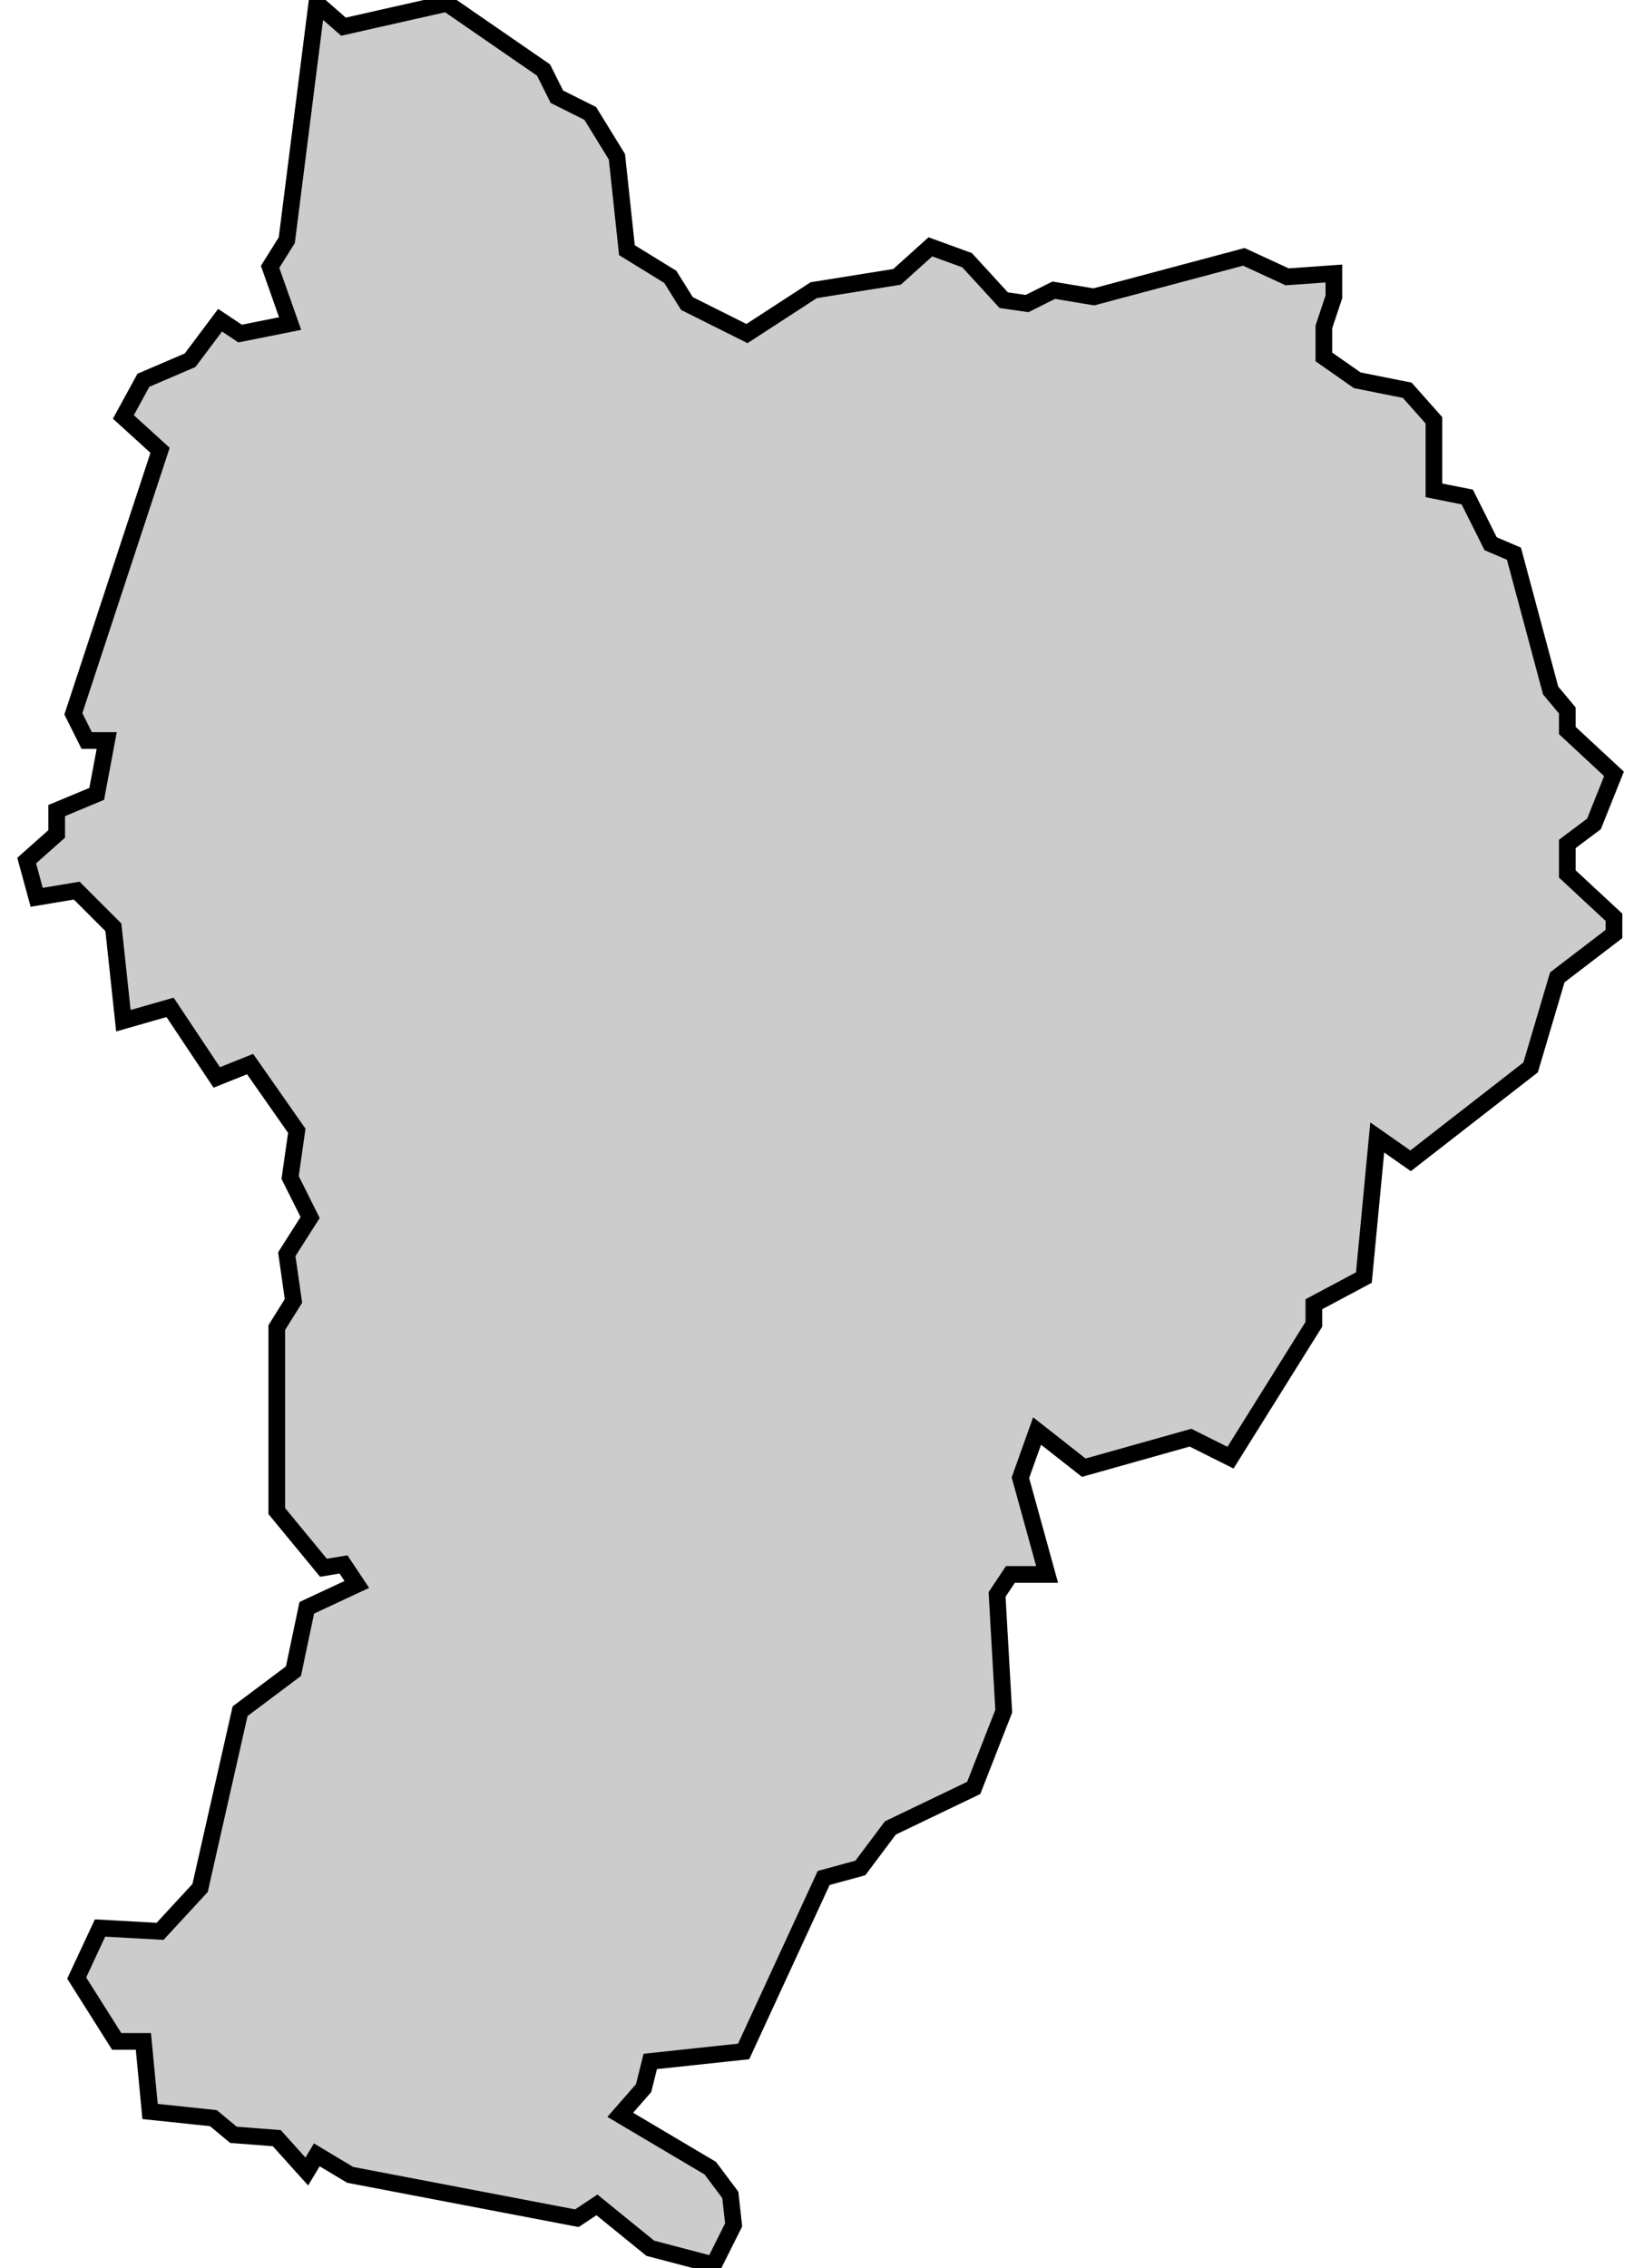 <svg xmlns="http://www.w3.org/2000/svg" viewBox="248 28 49 68">
  <polygon
    id="pallars_sobira"
    class="cat"
    points="257.5,28.1 258.3,28.8 261.4,28.1 264.3,30.1 264.7,30.9 265.7,31.4 266.5,32.7 266.8,35.5 268.1,36.3 268.6,37.1 270.4,38 272.4,36.7 274.9,36.3 275.9,35.4 277,35.8 278.1,37 278.8,37.1 279.6,36.7 280.8,36.9 285.3,35.7 286.6,36.3 288,36.2 288,36.9 287.7,37.8 287.7,38.7 288.7,39.4 290.2,39.7 291,40.6 291,42.7 292,42.9 292.7,44.3 293.4,44.6 294.5,48.7 295,49.3 295,49.9 296.4,51.2 295.8,52.7 295,53.3 295,54.2 296.4,55.5 296.4,56 294.7,57.3 293.9,60 290.3,62.8 289.3,62.1 288.9,66.3 287.4,67.1 287.4,67.7 284.9,71.7 283.7,71.1 280.5,72 279.1,70.9 278.6,72.3 279.4,75.2 278.3,75.2 277.9,75.8 278.1,79.3 277.2,81.6 274.7,82.8 273.8,84 272.7,84.3 270.3,89.5 267.5,89.8 267.3,90.6 266.6,91.4 269.3,93 269.9,93.8 270,94.7 269.4,95.9 267.5,95.4 265.9,94.1 265.3,94.5 258.5,93.2 257.5,92.6 257.2,93.1 256.3,92.1 255,92 254.4,91.5 252.5,91.3 252.3,89.2 251.5,89.2 250.3,87.3 251,85.8 252.8,85.9 254,84.6 255.2,79.3 256.8,78.1 257.2,76.2 258.7,75.5 258.3,74.9 257.7,75 256.3,73.3 256.3,67.8 256.8,67 256.6,65.6 257.3,64.5 256.7,63.3 256.9,61.9 255.5,59.9 254.5,60.3 253.1,58.2 251.7,58.6 251.4,55.8 250.3,54.7 249.1,54.9 248.8,53.8 249.7,53 249.7,52.3 250.9,51.8 251.2,50.2 250.6,50.2 250.2,49.4 252.8,41.5 251.7,40.5 252.3,39.4 253.7,38.8 254.6,37.6 255.2,38 256.7,37.7 256.1,36 256.6,35.2 257.5,28.1 "
    data-comarca="Pallars Sobirà"
    data-capital="Sort"
    data-pais="Catalunya"
    style="fill:#cccccc;stroke:#000000;stroke-width:0.5;"
  />
</svg>